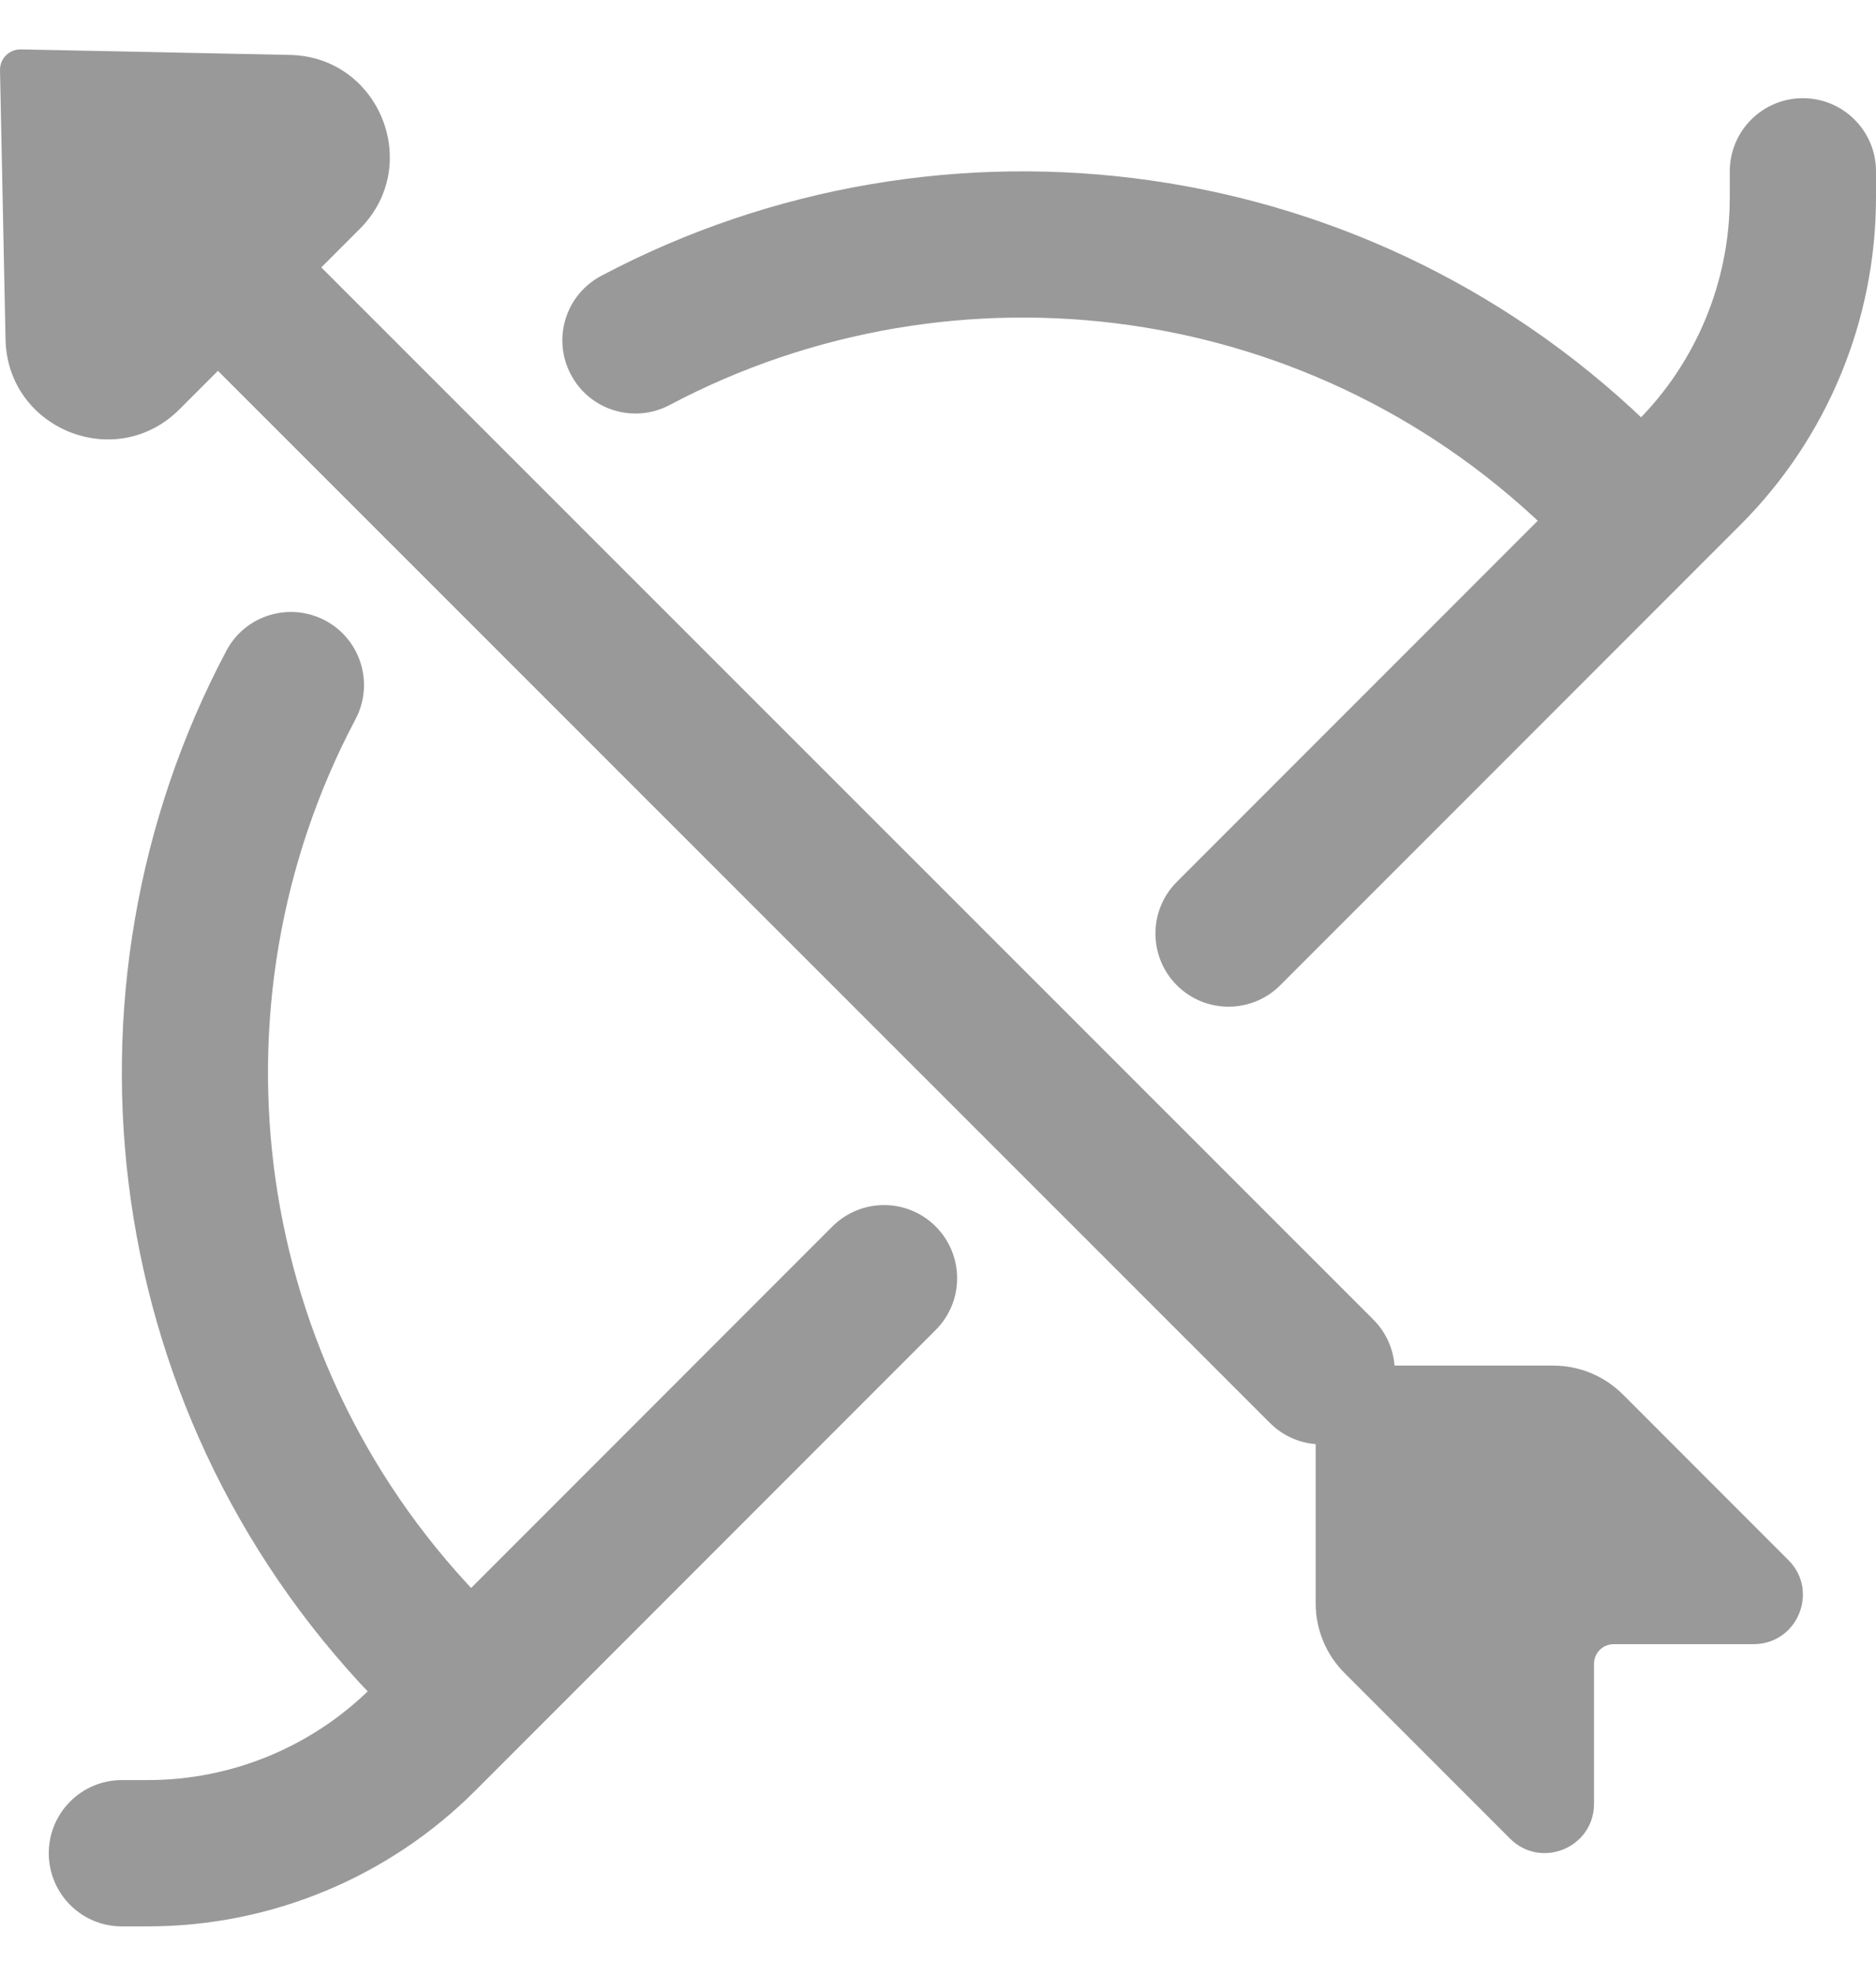 <svg width="19" height="20" viewBox="0 0 19 20" fill="none" xmlns="http://www.w3.org/2000/svg">
<path d="M4.52139e-05 0.711C-0.002 0.593 0.093 0.498 0.211 0.5L2.936 0.556C3.844 0.575 4.287 1.674 3.644 2.317L1.817 4.144C1.174 4.787 0.075 4.345 0.056 3.436L4.52139e-05 0.711Z" fill="#999999"/>
<path d="M13.617 16.936C13.43 16.749 13.325 16.495 13.325 16.231V14.024C13.325 13.913 13.414 13.824 13.524 13.824H15.731C15.996 13.824 16.249 13.929 16.436 14.116L18.113 15.793C18.427 16.107 18.204 16.644 17.76 16.644H16.344C16.233 16.644 16.144 16.733 16.144 16.843V18.26C16.144 18.704 15.607 18.926 15.293 18.612L13.617 16.936Z" fill="#999999"/>
<path fill-rule="evenodd" clip-rule="evenodd" d="M2.207 2.707C2.496 2.418 2.965 2.418 3.254 2.707L13.909 13.358C14.198 13.647 14.198 14.115 13.909 14.404C13.62 14.694 13.151 14.694 12.862 14.405L2.207 3.754C1.918 3.465 1.918 2.996 2.207 2.707Z" fill="#999999"/>
<path fill-rule="evenodd" clip-rule="evenodd" d="M15.762 5.453C13.332 3.023 9.67 2.571 6.782 4.1C6.421 4.291 5.973 4.154 5.782 3.792C5.59 3.431 5.728 2.983 6.09 2.792C9.536 0.967 13.906 1.504 16.809 4.407C17.098 4.696 17.098 5.164 16.809 5.453C16.52 5.743 16.051 5.743 15.762 5.453ZM3.293 6.281C3.654 6.472 3.792 6.92 3.6 7.282C2.07 10.17 2.522 13.832 4.953 16.263C5.242 16.552 5.242 17.02 4.953 17.31C4.664 17.599 4.195 17.599 3.906 17.31C1.003 14.406 0.466 10.035 2.292 6.589C2.483 6.227 2.931 6.09 3.293 6.281Z" fill="#999999"/>
<path fill-rule="evenodd" clip-rule="evenodd" d="M18.259 0.994C18.668 0.994 19 1.326 19 1.734V1.998C19 3.242 18.506 4.434 17.627 5.313L12.966 9.974C12.677 10.263 12.208 10.263 11.919 9.974C11.63 9.685 11.63 9.216 11.919 8.927L16.58 4.266C17.181 3.665 17.519 2.849 17.519 1.998V1.734C17.519 1.326 17.851 0.994 18.259 0.994ZM9.477 12.416C9.766 12.706 9.766 13.174 9.477 13.463L4.813 18.128C3.933 19.007 2.741 19.501 1.497 19.501H1.234C0.825 19.501 0.494 19.169 0.494 18.76C0.494 18.352 0.825 18.02 1.234 18.02H1.497C2.348 18.02 3.164 17.682 3.766 17.081L8.43 12.416C8.719 12.127 9.188 12.127 9.477 12.416Z" fill="#999999"/>
</svg>
